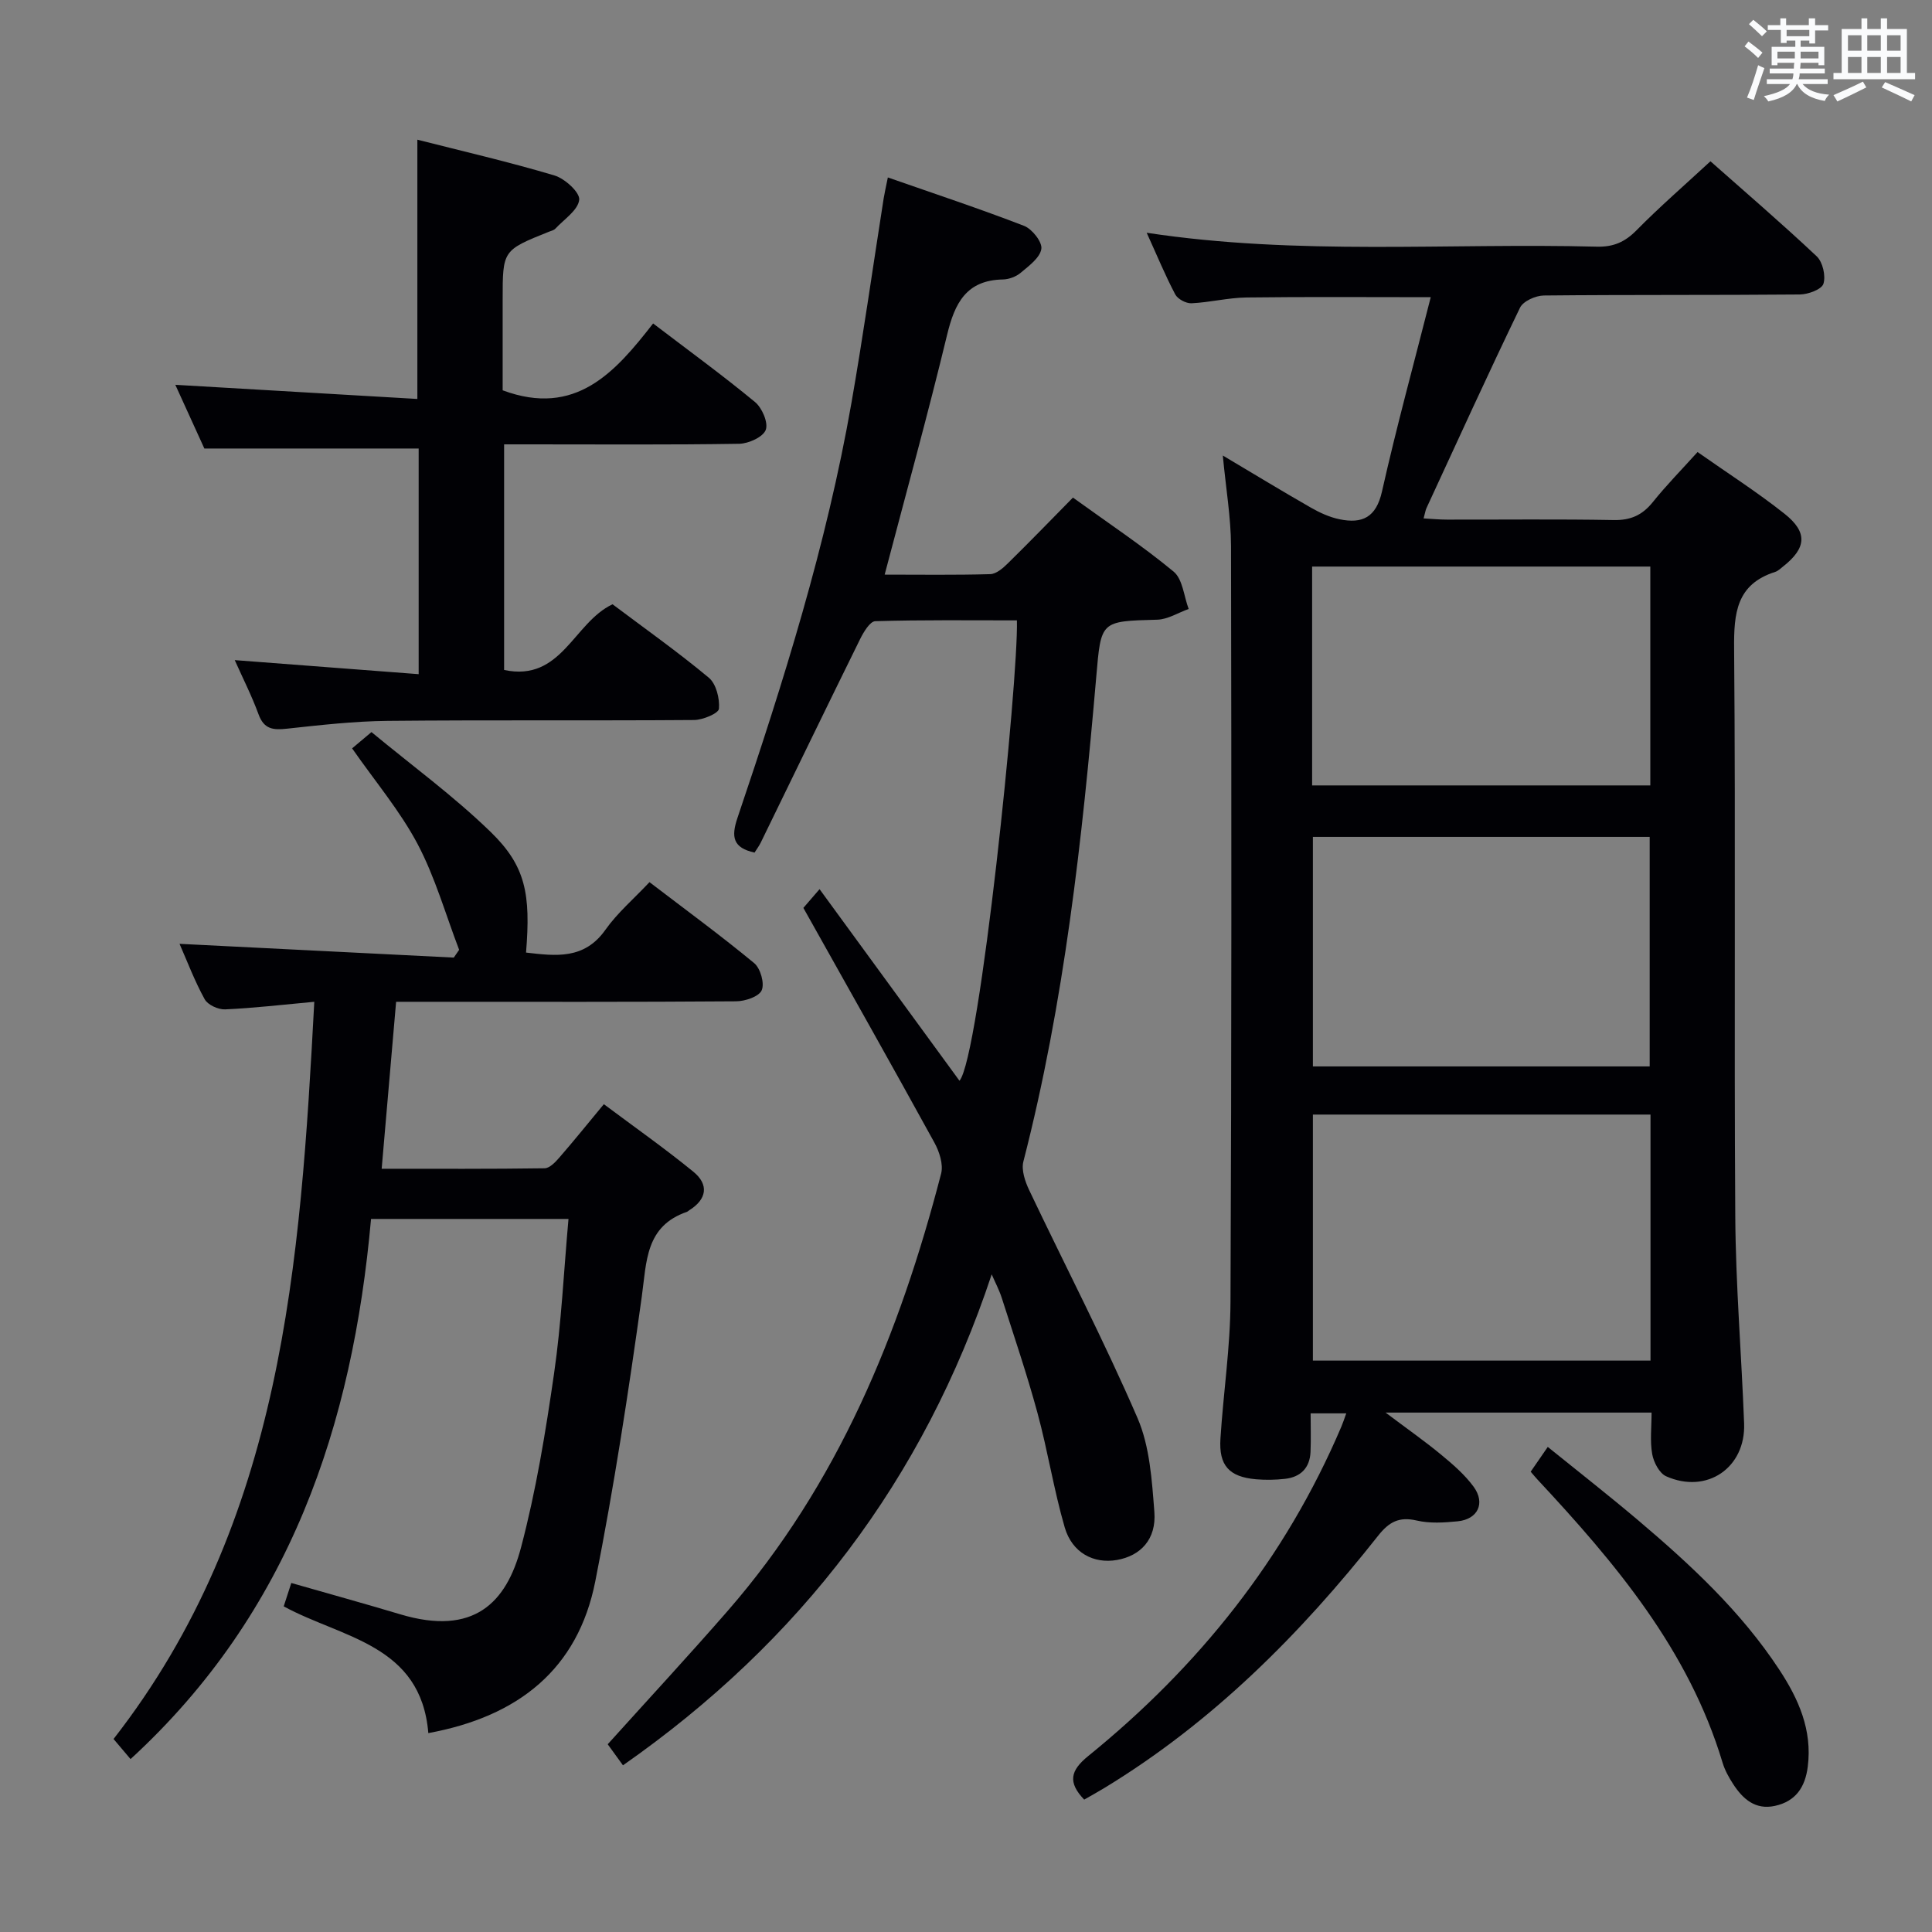 <svg enable-background="new 0 0 400 400" viewBox="0 0 400 400" xmlns="http://www.w3.org/2000/svg"><rect x="0" y="0" width="400" height="400" fill="#808080" stroke="none"/><g fill="#010105"><path d="m253.17 94.31c6.58 3.91 12.37 7.44 18.27 10.81 1.83 1.05 3.86 1.97 5.91 2.39 4.66.96 7.56-.35 8.77-5.73 3.01-13.4 6.65-26.65 10.1-40.25-13.28 0-25.72-.1-38.16.06-3.79.05-7.57 1.02-11.37 1.2-1.13.05-2.86-.87-3.37-1.84-2.08-3.94-3.78-8.08-5.91-12.76 31.37 4.76 62.32 2.08 93.18 2.88 3.47.09 5.85-.97 8.26-3.42 4.78-4.85 9.95-9.33 15.28-14.26 6.96 6.17 14.64 12.75 22 19.68 1.25 1.18 1.91 4.06 1.39 5.69-.38 1.17-3.17 2.19-4.89 2.21-17.67.16-35.33.03-53 .21-1.69.02-4.26 1.16-4.92 2.51-6.64 13.75-12.97 27.65-19.38 41.52-.2.44-.27.95-.59 2.12 1.75.1 3.3.25 4.86.25 11.5.02 23-.12 34.5.09 3.52.07 5.93-1.02 8.1-3.72 2.8-3.49 5.95-6.69 9.26-10.36 6.16 4.33 12.32 8.27 18.01 12.78 4.85 3.85 4.53 7.1-.28 10.9-.52.41-1.04.93-1.64 1.13-8.06 2.56-8.59 8.55-8.52 15.93.33 39.16-.02 78.33.24 117.5.09 14.29 1.29 28.58 1.83 42.87.35 9.18-7.71 14.7-16.14 10.95-1.41-.63-2.59-2.91-2.89-4.6-.48-2.7-.13-5.54-.13-8.59-18.26 0-35.96 0-55.07 0 4.54 3.42 8.15 5.94 11.53 8.74 2.42 2 4.88 4.12 6.71 6.63 2.47 3.4.85 6.73-3.32 7.14-2.8.28-5.77.47-8.46-.16-3.66-.85-5.74.28-8 3.14-16.1 20.38-34.26 38.59-56.63 52.2-1.39.85-2.82 1.63-4.23 2.44-3.44-3.59-2.86-6.02.82-9.01 22.87-18.54 40.82-40.95 52.42-68.2.32-.75.57-1.52 1.02-2.76-2.4 0-4.56 0-7.38 0 0 2.73.09 5.36-.02 7.99-.15 3.32-2.06 5.21-5.29 5.57-1.97.22-4 .26-5.98.09-5.58-.49-7.74-2.84-7.38-8.43.6-9.45 2.04-18.89 2.08-28.34.23-52.16.21-104.33.11-156.49-.03-5.94-1.06-11.86-1.7-18.7zm18.65 136.45v50.94h69.9c0-17.06 0-33.83 0-50.94-23.24 0-46.33 0-69.9 0zm69.73-9.97c0-16.15 0-31.85 0-47.52-23.46 0-46.54 0-69.73 0v47.52zm-69.89-58.18h70.02c0-15.3 0-30.2 0-45.31-23.43 0-46.6 0-70.02 0z"/><path d="m205.32 263.84c-14.1 42.51-39.64 75.99-76.34 101.65-1.1-1.51-2.12-2.93-3.16-4.36 8.39-9.31 16.74-18.32 24.81-27.58 22.85-26.21 35.62-57.4 44.22-90.57.49-1.91-.37-4.55-1.39-6.41-8.88-16.16-17.95-32.22-27.13-48.6.75-.87 1.8-2.08 3.35-3.88 9.99 13.68 19.49 26.68 28.97 39.67 4.19-4.9 12.23-82.97 11.89-95.32-9.75 0-19.54-.12-29.32.17-1.1.03-2.43 2.26-3.15 3.72-6.91 14.01-13.71 28.07-20.56 42.11-.35.72-.85 1.37-1.29 2.08-4.45-.99-4.89-3.2-3.53-7.2 9.52-28.17 18.45-56.52 23.59-85.89 2.46-14.07 4.45-28.22 6.67-42.33.18-1.12.44-2.23.87-4.36 9.65 3.37 19.01 6.47 28.2 10.02 1.66.64 3.8 3.35 3.58 4.77-.28 1.84-2.57 3.51-4.27 4.94-.95.81-2.43 1.36-3.68 1.39-7.59.14-9.98 4.9-11.56 11.45-3.97 16.44-8.48 32.74-12.93 49.66 7.36 0 14.62.11 21.87-.1 1.24-.04 2.62-1.23 3.62-2.22 4.5-4.42 8.89-8.95 13.49-13.63 7.27 5.26 14.35 9.95 20.85 15.33 1.88 1.56 2.12 5.1 3.11 7.73-2.17.77-4.32 2.16-6.5 2.22-11.78.32-11.63.22-12.63 11.81-2.92 33.77-6.61 67.42-15.09 100.37-.45 1.76.35 4.12 1.19 5.9 7.48 15.74 15.53 31.23 22.44 47.21 2.55 5.9 2.98 12.89 3.49 19.45.43 5.64-2.83 9.08-7.77 9.94-4.79.83-9.25-1.48-10.79-6.74-2.26-7.79-3.51-15.86-5.64-23.7-2.17-7.99-4.84-15.85-7.37-23.74-.54-1.71-1.4-3.31-2.11-4.96z"/><path d="m88.68 358.82c-1.52-18.4-17.85-19.65-29.94-26.24.54-1.65 1.03-3.16 1.57-4.84 7.71 2.21 15.17 4.27 22.58 6.49 15.24 4.56 21.95-2.44 24.96-13.76 3.13-11.81 5.11-23.97 6.86-36.08 1.52-10.48 2.01-21.11 2.99-32.02-13.6 0-26.86 0-40.88 0-3.81 42.66-16.74 81.5-49.79 111.83-1.03-1.22-2.14-2.53-3.52-4.16 35.09-45.02 38.67-98.37 41.56-152.63-6.67.61-12.56 1.31-18.47 1.57-1.42.06-3.58-.93-4.22-2.09-2.06-3.73-3.58-7.76-5.21-11.48 19.08.96 37.93 1.9 56.78 2.85.37-.54.74-1.07 1.11-1.61-2.81-7.33-4.96-15.01-8.6-21.9-3.62-6.84-8.74-12.89-13.56-19.81.85-.71 1.97-1.66 4.01-3.37 8.27 6.85 17 13.22 24.68 20.68 7.26 7.05 8.31 12.86 7.32 24.97 6.14.71 12.04 1.5 16.43-4.71 2.47-3.5 5.84-6.37 9.13-9.87 7.56 5.78 14.79 11.07 21.68 16.77 1.3 1.08 2.18 4.2 1.55 5.62-.58 1.32-3.44 2.27-5.31 2.28-21.16.16-42.33.1-63.49.1-1.99 0-3.98 0-6.89 0-.99 11.42-1.96 22.69-2.99 34.57 11.51 0 22.62.06 33.73-.1 1.03-.01 2.22-1.25 3.03-2.19 2.95-3.39 5.76-6.88 9.24-11.08 6.23 4.66 12.56 9.11 18.53 13.98 3.27 2.67 2.81 5.72-.89 8.01-.14.09-.26.23-.41.29-8.64 2.96-8.36 10.27-9.38 17.59-2.74 19.7-5.75 39.4-9.62 58.9-3.59 18.2-15.93 28.02-34.57 31.44z"/><path d="m86.68 139.58c0-16.35 0-31.61 0-46.72-14.6 0-29.12 0-44.37 0-1.7-3.74-3.82-8.38-6.01-13.19 16.89.99 33.44 1.96 50.11 2.93 0-18.39 0-35.62 0-53.68 9.39 2.39 18.98 4.6 28.39 7.41 2.15.64 5.3 3.52 5.12 5.04-.25 2.16-3.13 4.03-4.94 5.97-.31.34-.88.46-1.34.64-9.57 3.84-9.57 3.84-9.57 14.04v18.79c15.12 5.62 23.32-3.78 31.15-13.84 7.44 5.67 14.43 10.76 21.09 16.26 1.47 1.21 2.79 4.28 2.23 5.77-.55 1.48-3.54 2.84-5.49 2.88-14.32.23-28.65.12-42.98.12-1.8 0-3.6 0-5.7 0v46.71c11.91 2.53 14.35-9.8 22.45-13.6 6.5 4.89 13.43 9.79 19.93 15.2 1.53 1.27 2.28 4.32 2.1 6.43-.08.95-3.33 2.32-5.15 2.33-21.16.16-42.31-.03-63.47.18-6.96.07-13.93.87-20.86 1.62-2.82.31-4.71.11-5.83-2.95-1.41-3.85-3.28-7.53-4.94-11.25 12.79.98 25.27 1.93 38.08 2.91z"/><path d="m316.91 304.7c1.11-1.61 2.13-3.09 3.54-5.13 6.32 5.11 12.54 9.97 18.57 15.07 10.93 9.25 21.41 18.95 29.35 31.03 3.99 6.07 6.87 12.49 5.91 20.09-.54 4.28-2.51 7.19-6.8 8.13-4.05.88-6.64-1.42-8.65-4.52-.9-1.38-1.73-2.89-2.2-4.46-7.02-23.33-22.19-41.3-38.36-58.64-.34-.36-.65-.75-1.36-1.57z"/></g><path d="m361.2 9.6.8-1c.9.7 1.9 1.4 2.9 2.3l-.9 1.1c-1-1-2-1.8-2.8-2.4zm.5 10.6c.9-2.1 1.6-4.3 2.3-6.7.4.2.8.4 1.3.6-.7 2.1-1.5 4.3-2.2 6.6zm.4-15.2.9-.9c1 .8 2 1.6 2.8 2.4l-1 1c-.9-.9-1.8-1.7-2.7-2.5zm12.5-1.2h1.2v1.4h2.7v1.1h-2.7v2.7h-1.2v-.6h-1.8v1.3h4.9v3.8h-1.2v-.5h-3.7c0 .4-.1.9-.1 1.2h5.1v1h-5.2c0 .5-.1.9-.2 1.2h6v1h-5.2c1.1 1.3 2.9 2 5.5 2.2-.4.4-.7.8-.9 1.3-2.9-.5-4.8-1.6-5.7-3.5h-.1c-.8 1.7-2.7 2.9-5.9 3.6-.2-.4-.6-.8-.9-1.1 2.8-.6 4.6-1.4 5.4-2.5h-4.8v-1h5.3c.1-.3.2-.7.2-1.2h-4.9v-1h5c0-.4 0-.8.1-1.2h-3.5v.5h-1.2v-3.8h4.9v-1.3h-1.8v.5h-1.2v-2.7h-2.7v-1h2.6v-1.4h1.2v1.4h4.7v-1.4zm-6.6 8.3h3.6c0-.4 0-.9 0-1.4h-3.6zm1.9-4.6h4.7v-1.3h-4.7zm6.6 3.2h-3.7v1.4h3.7z" fill="#fafbfc"/><path d="m385.3 3.8h1.3v2.2h2.8v-2.2h1.3v2.2h4.1v9.1h1.7v1.3h-16.9v-1.3h1.7v-9.1h4.1v-2.2zm.4 13.1.7 1.2c-1.8.9-3.8 1.9-6 2.9-.2-.4-.5-.8-.8-1.3 2.3-1 4.3-1.9 6.1-2.8zm-3.1-6.4h2.8v-3.2h-2.8zm0 4.6h2.8v-3.3h-2.8zm4-4.6h2.8v-3.2h-2.8zm0 4.6h2.8v-3.3h-2.8zm3.7 1.9c2.1.9 4.1 1.8 6.1 2.7l-.7 1.3c-2.2-1.1-4.2-2-6.1-2.9zm3.2-9.7h-2.8v3.2h2.8zm-2.8 7.8h2.8v-3.3h-2.8z" fill="#fafbfc"/></svg>